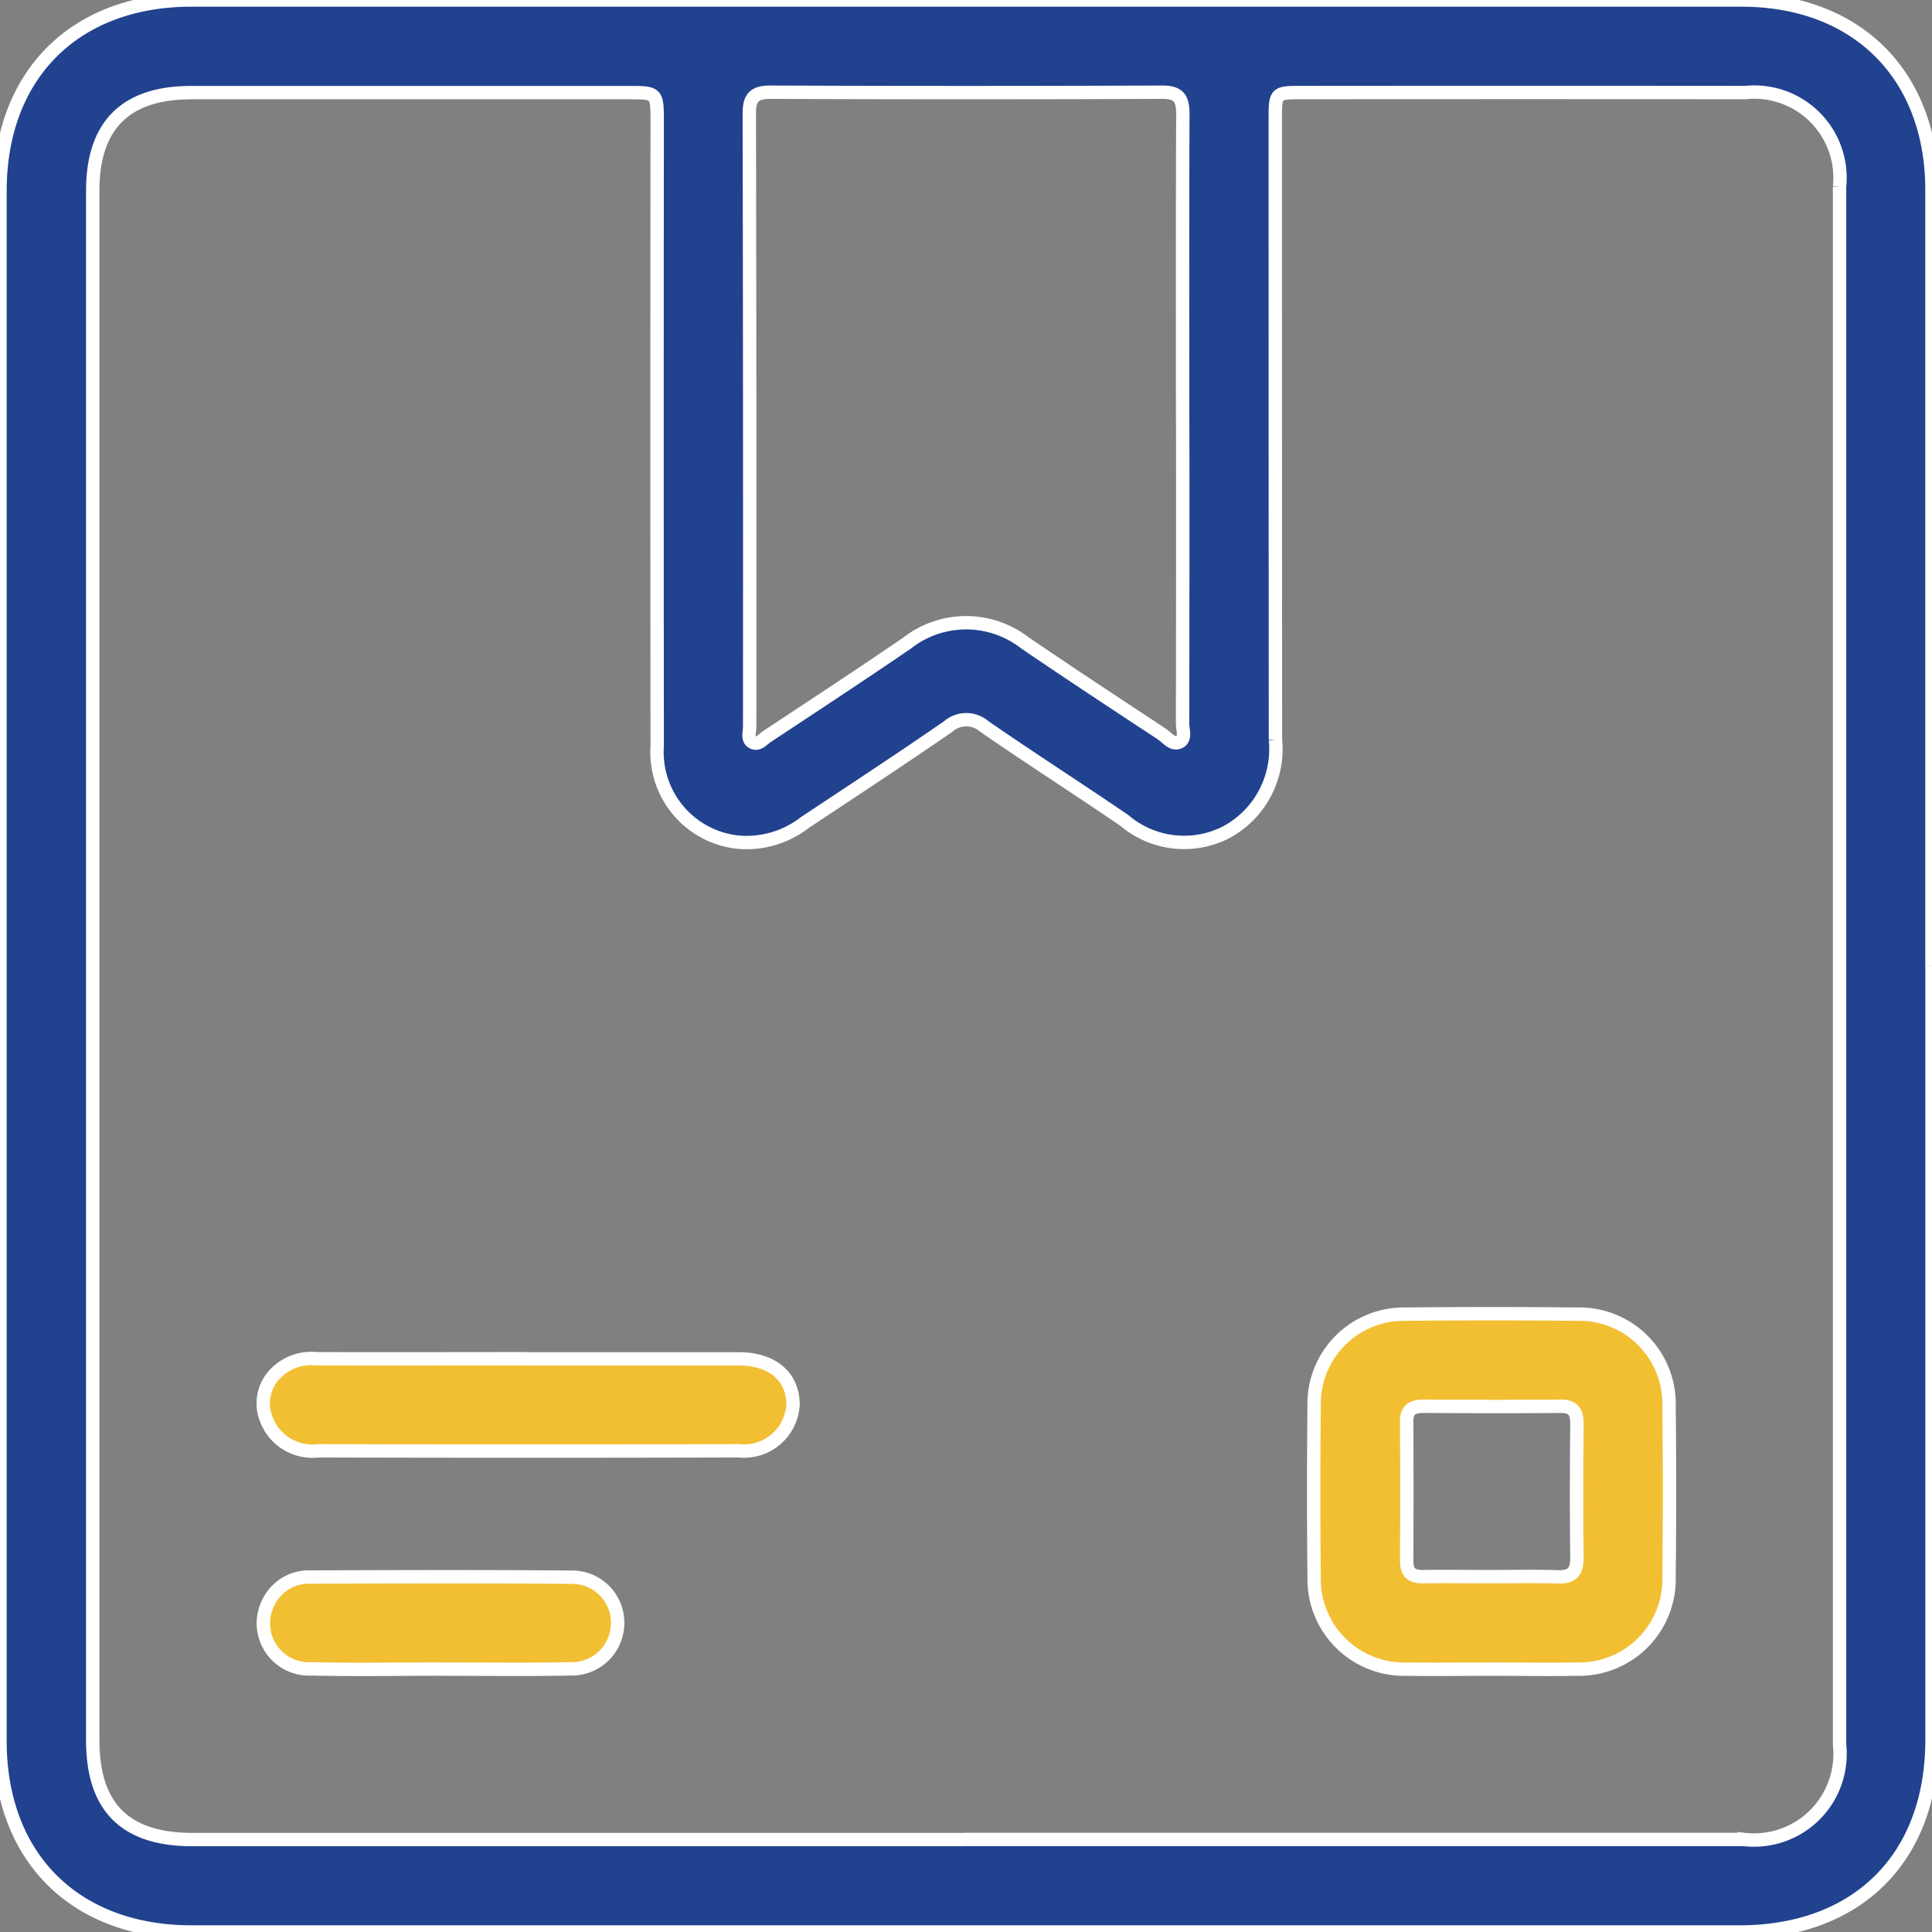 <svg xmlns="http://www.w3.org/2000/svg" xmlns:xlink="http://www.w3.org/1999/xlink" width="72.246" height="72.246" viewBox="0 0 72.246 72.246">
  <rect x="0" y="0" width="72.246" height="72.246" fill="#808080" stroke="none"/>
  <defs>
    <clipPath id="clip-path">
      <rect id="Rectangle_487" data-name="Rectangle 487" width="72.246" height="72.246" fill="none" stroke="#fff" stroke-width="0.5"/>
    </clipPath>
  </defs>
  <g id="Group_478" data-name="Group 478" opacity="0.999">
    <g id="Group_477" data-name="Group 477" transform="translate(0 0)" clip-path="url(#clip-path)">
      <path id="Path_1628" data-name="Path 1628" d="M72.246,36.123q0,14.47,0,28.94c0,4.407-2.784,7.182-7.2,7.183q-28.94,0-57.88,0C2.8,72.245,0,69.453,0,65.1Q0,36.122,0,7.144C0,2.792,2.8,0,7.164,0Q36.143,0,65.121,0c4.311,0,7.123,2.8,7.124,7.105q0,14.508,0,29.016m-36.2,32.664q14.583,0,29.167,0a3.218,3.218,0,0,0,3.577-3.545q0-29.129,0-58.257a3.206,3.206,0,0,0-3.522-3.522q-8.289-.007-16.579,0c-1,0-1,0-1,1.027q0,11.59.007,23.18a3.532,3.532,0,0,1-1.838,3.451,3.448,3.448,0,0,1-3.812-.439c-1.732-1.183-3.5-2.315-5.226-3.507a1.033,1.033,0,0,0-1.369,0c-1.768,1.22-3.567,2.4-5.356,3.587a3.558,3.558,0,0,1-2.519.73,3.385,3.385,0,0,1-3-3.582q-.01-11.667,0-23.333c0-1.11,0-1.112-1.073-1.112q-8.175,0-16.349,0-3.685,0-3.685,3.667,0,28.975,0,57.95c0,2.5,1.216,3.709,3.721,3.709q14.43,0,28.86,0M44.223,15.78h0c0-3.837-.008-7.673.009-11.51,0-.572-.138-.824-.77-.822q-7.328.03-14.655,0c-.611,0-.789.212-.787.8q.022,11.472.013,22.943c0,.193-.1.45.11.566s.373-.106.534-.212c1.749-1.158,3.5-2.306,5.234-3.491a3.587,3.587,0,0,1,4.418-.012c1.691,1.152,3.4,2.277,5.107,3.4.2.135.409.426.657.31.267-.125.128-.462.128-.7q.012-5.64.006-11.28" transform="translate(0 0)" fill="#21428e" stroke="#fff" stroke-width="0.5"/>
      <path id="Path_1629" data-name="Path 1629" d="M146.037,152.712c-1.049,0-2.1.014-3.147,0a3.365,3.365,0,0,1-3.454-3.45q-.033-3.185,0-6.371a3.355,3.355,0,0,1,3.447-3.454q3.185-.033,6.371,0a3.354,3.354,0,0,1,3.454,3.447q.034,3.185,0,6.371a3.363,3.363,0,0,1-3.447,3.456c-1.074.019-2.149,0-3.224,0m-.016-3.458c.844,0,1.689-.021,2.532.007.538.018.716-.2.71-.724-.021-1.662-.015-3.325,0-4.988,0-.432-.119-.669-.6-.666-1.714.014-3.428.01-5.141,0-.4,0-.628.119-.625.565q.013,2.609,0,5.218c0,.428.185.594.6.588.844-.013,1.688,0,2.532,0" transform="translate(-90.295 -90.295)" fill="#f2bf33" stroke="#fff" stroke-width="0.5"/>
      <path id="Path_1630" data-name="Path 1630" d="M37.811,144.2q3.949,0,7.9,0c1.251,0,2.018.649,2.031,1.694a1.836,1.836,0,0,1-2.03,1.744q-7.859.021-15.717,0a1.843,1.843,0,0,1-1.952-1.184,1.585,1.585,0,0,1,.4-1.759,1.867,1.867,0,0,1,1.473-.5c2.632.01,5.265,0,7.9,0" transform="translate(-18.086 -93.386)" fill="#f2bf33" stroke="#fff" stroke-width="0.5"/>
      <path id="Path_1631" data-name="Path 1631" d="M34.5,170.788c-1.586,0-3.172.031-4.757-.008a1.708,1.708,0,0,1-1.61-2.505,1.674,1.674,0,0,1,1.568-.928c3.248-.012,6.5-.023,9.743.006a1.7,1.7,0,0,1,1.738,1.691,1.717,1.717,0,0,1-1.774,1.736c-1.636.034-3.273.009-4.91.01" transform="translate(-18.086 -108.374)" fill="#f2bf33" stroke="#fff" stroke-width="0.5"/>
    </g>
  </g>
</svg>
